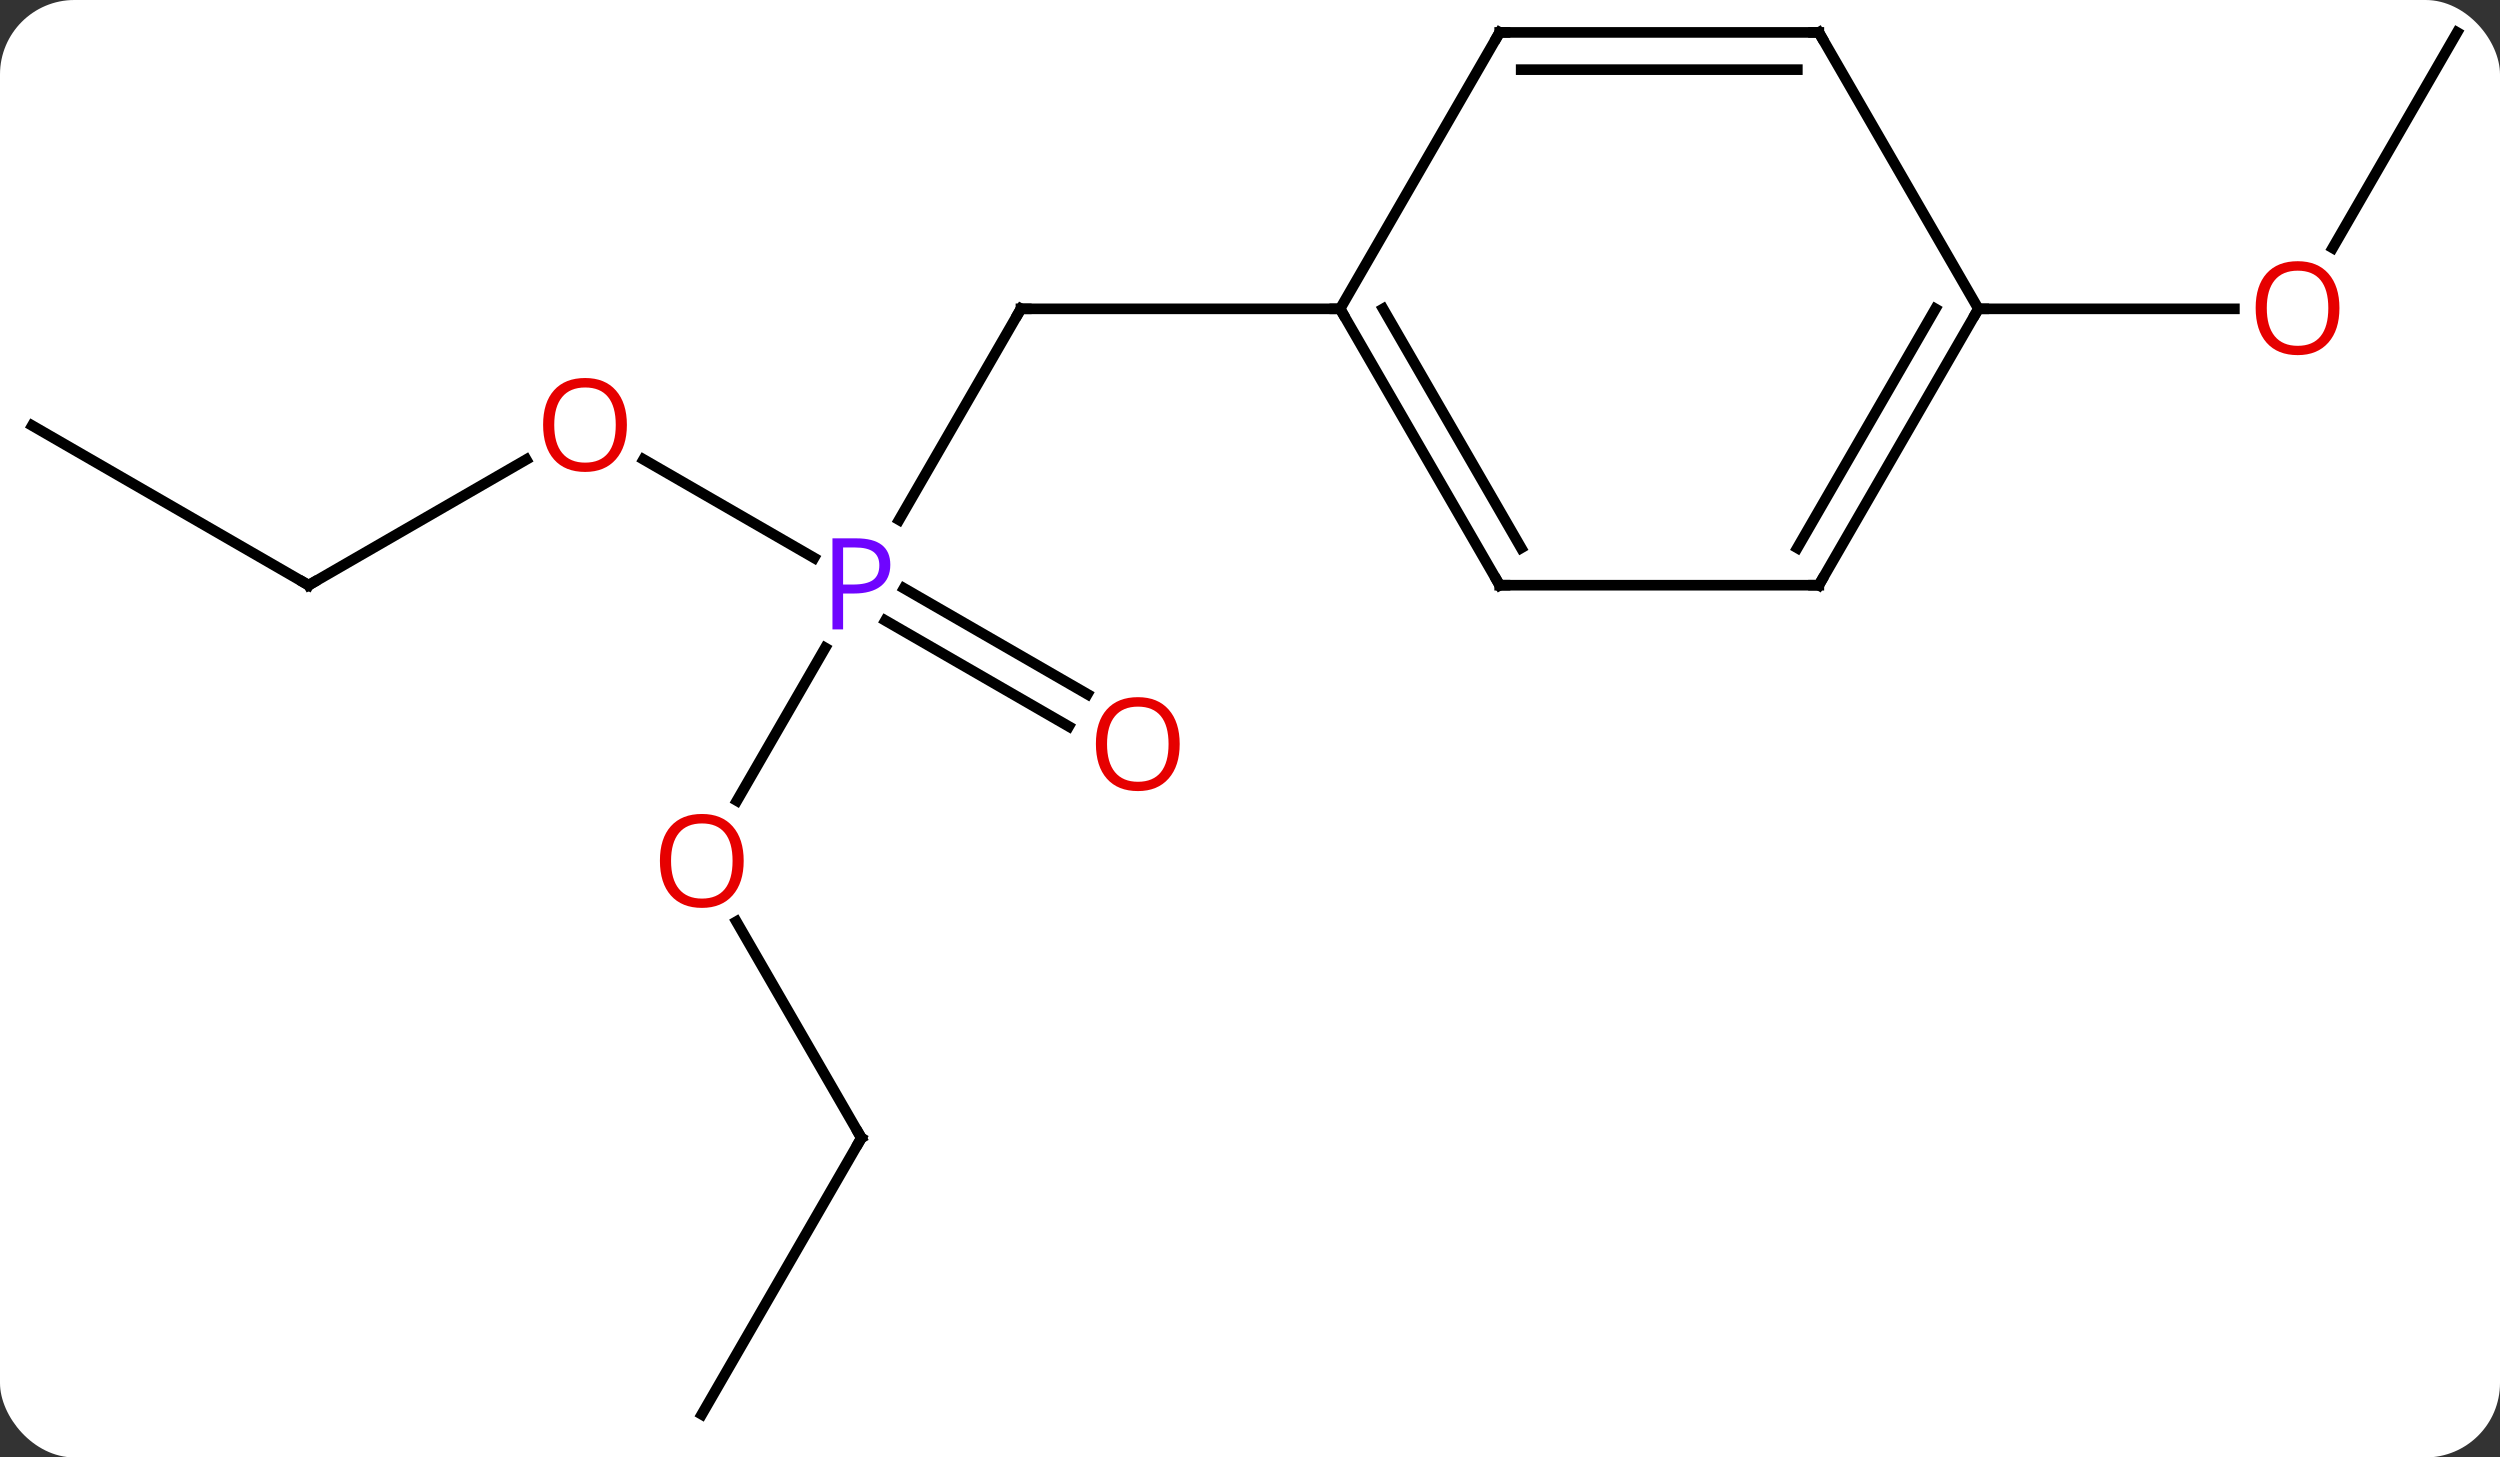 <svg width="235" viewBox="0 0 235 137" style="fill-opacity:1; color-rendering:auto; color-interpolation:auto; text-rendering:auto; stroke:black; stroke-linecap:square; stroke-miterlimit:10; shape-rendering:auto; stroke-opacity:1; fill:black; stroke-dasharray:none; font-weight:normal; stroke-width:1; font-family:'Open Sans'; font-style:normal; stroke-linejoin:miter; font-size:12; stroke-dashoffset:0; image-rendering:auto;" height="137" class="cas-substance-image" xmlns:xlink="http://www.w3.org/1999/xlink" xmlns="http://www.w3.org/2000/svg"><rect x="0" y="0" width="235" height="137" fill="#333333" stroke="none"/><svg class="cas-substance-single-component"><rect y="0" x="0" width="235" stroke="none" ry="7" rx="7" height="137" fill="white" class="cas-substance-group"/><svg y="0" x="0" width="235" viewBox="0 0 235 137" style="fill:black;" height="137" class="cas-substance-single-component-image"><svg><g><g transform="translate(117,68)" style="text-rendering:geometricPrecision; color-rendering:optimizeQuality; color-interpolation:linearRGB; stroke-linecap:butt; image-rendering:optimizeQuality;"><line y2="-19.128" y1="-38.97" x2="-32.486" x1="-21.03" style="fill:none;"/><line y2="-38.97" y1="-38.97" x2="8.97" x1="-21.03" style="fill:none;"/><line y2="7.268" y1="-7.102" x2="-47.727" x1="-39.43" style="fill:none;"/><line y2="-24.811" y1="-15.56" x2="-56.505" x1="-40.481" style="fill:none;"/><line y2="0.284" y1="-9.667" x2="-16.536" x1="-33.774" style="fill:none;"/><line y2="-2.747" y1="-12.698" x2="-14.786" x1="-32.024" style="fill:none;"/><line y2="38.97" y1="18.626" x2="-36.03" x1="-47.776" style="fill:none;"/><line y2="-12.99" y1="-24.801" x2="-87.99" x1="-67.533" style="fill:none;"/><line y2="64.953" y1="38.97" x2="-51.03" x1="-36.03" style="fill:none;"/><line y2="-27.99" y1="-12.99" x2="-113.97" x1="-87.99" style="fill:none;"/><line y2="-64.953" y1="-44.692" x2="113.97" x1="102.273" style="fill:none;"/><line y2="-38.97" y1="-38.97" x2="68.97" x1="93.032" style="fill:none;"/><line y2="-12.99" y1="-38.97" x2="23.97" x1="8.97" style="fill:none;"/><line y2="-16.49" y1="-38.97" x2="25.991" x1="13.011" style="fill:none;"/><line y2="-64.953" y1="-38.97" x2="23.97" x1="8.97" style="fill:none;"/><line y2="-12.99" y1="-12.99" x2="53.97" x1="23.97" style="fill:none;"/><line y2="-64.953" y1="-64.953" x2="53.97" x1="23.97" style="fill:none;"/><line y2="-61.453" y1="-61.453" x2="51.949" x1="25.991" style="fill:none;"/><line y2="-38.97" y1="-12.99" x2="68.97" x1="53.97" style="fill:none;"/><line y2="-38.97" y1="-16.49" x2="64.929" x1="51.949" style="fill:none;"/><line y2="-38.97" y1="-64.953" x2="68.97" x1="53.97" style="fill:none;"/><path style="fill:none; stroke-miterlimit:5;" d="M-21.28 -38.537 L-21.03 -38.97 L-20.53 -38.97"/></g><g transform="translate(117,68)" style="stroke-linecap:butt; fill:rgb(111,5,255); text-rendering:geometricPrecision; color-rendering:optimizeQuality; image-rendering:optimizeQuality; font-family:'Open Sans'; stroke:rgb(111,5,255); color-interpolation:linearRGB; stroke-miterlimit:5;"><path style="stroke:none;" d="M-33.311 -14.912 Q-33.311 -13.599 -34.202 -12.904 Q-35.093 -12.209 -36.733 -12.209 L-37.749 -12.209 L-37.749 -8.834 L-38.749 -8.834 L-38.749 -17.396 L-36.514 -17.396 Q-33.311 -17.396 -33.311 -14.912 ZM-37.749 -13.053 L-36.843 -13.053 Q-35.53 -13.053 -34.936 -13.482 Q-34.343 -13.912 -34.343 -14.865 Q-34.343 -15.709 -34.897 -16.123 Q-35.452 -16.537 -36.639 -16.537 L-37.749 -16.537 L-37.749 -13.053 Z"/><path style="fill:rgb(230,0,0); stroke:none;" d="M-47.093 12.92 Q-47.093 14.982 -48.132 16.162 Q-49.171 17.342 -51.014 17.342 Q-52.905 17.342 -53.936 16.177 Q-54.968 15.013 -54.968 12.904 Q-54.968 10.81 -53.936 9.662 Q-52.905 8.513 -51.014 8.513 Q-49.155 8.513 -48.124 9.685 Q-47.093 10.857 -47.093 12.92 ZM-53.921 12.92 Q-53.921 14.654 -53.178 15.56 Q-52.436 16.467 -51.014 16.467 Q-49.593 16.467 -48.866 15.568 Q-48.139 14.67 -48.139 12.92 Q-48.139 11.185 -48.866 10.295 Q-49.593 9.404 -51.014 9.404 Q-52.436 9.404 -53.178 10.303 Q-53.921 11.201 -53.921 12.92 Z"/><path style="fill:rgb(230,0,0); stroke:none;" d="M-58.072 -28.06 Q-58.072 -25.998 -59.112 -24.818 Q-60.151 -23.638 -61.994 -23.638 Q-63.885 -23.638 -64.916 -24.802 Q-65.948 -25.967 -65.948 -28.076 Q-65.948 -30.17 -64.916 -31.318 Q-63.885 -32.467 -61.994 -32.467 Q-60.135 -32.467 -59.104 -31.295 Q-58.072 -30.123 -58.072 -28.06 ZM-64.901 -28.06 Q-64.901 -26.326 -64.158 -25.42 Q-63.416 -24.513 -61.994 -24.513 Q-60.572 -24.513 -59.846 -25.412 Q-59.119 -26.31 -59.119 -28.06 Q-59.119 -29.795 -59.846 -30.685 Q-60.572 -31.576 -61.994 -31.576 Q-63.416 -31.576 -64.158 -30.677 Q-64.901 -29.779 -64.901 -28.06 Z"/><path style="fill:rgb(230,0,0); stroke:none;" d="M-6.109 1.94 Q-6.109 4.002 -7.149 5.182 Q-8.188 6.362 -10.031 6.362 Q-11.922 6.362 -12.953 5.197 Q-13.985 4.033 -13.985 1.924 Q-13.985 -0.17 -12.953 -1.318 Q-11.922 -2.467 -10.031 -2.467 Q-8.172 -2.467 -7.141 -1.295 Q-6.109 -0.123 -6.109 1.94 ZM-12.938 1.94 Q-12.938 3.674 -12.195 4.58 Q-11.453 5.487 -10.031 5.487 Q-8.61 5.487 -7.883 4.588 Q-7.156 3.69 -7.156 1.94 Q-7.156 0.205 -7.883 -0.685 Q-8.61 -1.576 -10.031 -1.576 Q-11.453 -1.576 -12.195 -0.677 Q-12.938 0.221 -12.938 1.94 Z"/><path style="fill:none; stroke:black;" d="M-36.28 38.537 L-36.03 38.97 L-36.28 39.403"/><path style="fill:none; stroke:black;" d="M-87.557 -13.24 L-87.99 -12.99 L-88.423 -13.24"/><path style="fill:rgb(230,0,0); stroke:none;" d="M102.907 -39.04 Q102.907 -36.978 101.868 -35.798 Q100.829 -34.618 98.986 -34.618 Q97.095 -34.618 96.064 -35.782 Q95.032 -36.947 95.032 -39.056 Q95.032 -41.15 96.064 -42.298 Q97.095 -43.447 98.986 -43.447 Q100.845 -43.447 101.876 -42.275 Q102.907 -41.103 102.907 -39.04 ZM96.079 -39.04 Q96.079 -37.306 96.822 -36.4 Q97.564 -35.493 98.986 -35.493 Q100.407 -35.493 101.134 -36.392 Q101.861 -37.29 101.861 -39.04 Q101.861 -40.775 101.134 -41.665 Q100.407 -42.556 98.986 -42.556 Q97.564 -42.556 96.822 -41.657 Q96.079 -40.759 96.079 -39.04 Z"/><path style="fill:none; stroke:black;" d="M9.22 -38.537 L8.97 -38.97 L8.47 -38.97"/><path style="fill:none; stroke:black;" d="M23.72 -13.423 L23.97 -12.99 L24.47 -12.99"/><path style="fill:none; stroke:black;" d="M23.72 -64.52 L23.97 -64.953 L24.47 -64.953"/><path style="fill:none; stroke:black;" d="M53.47 -12.99 L53.97 -12.99 L54.22 -13.423"/><path style="fill:none; stroke:black;" d="M53.47 -64.953 L53.97 -64.953 L54.22 -64.52"/><path style="fill:none; stroke:black;" d="M68.72 -38.537 L68.97 -38.97 L69.47 -38.97"/></g></g></svg></svg></svg></svg>